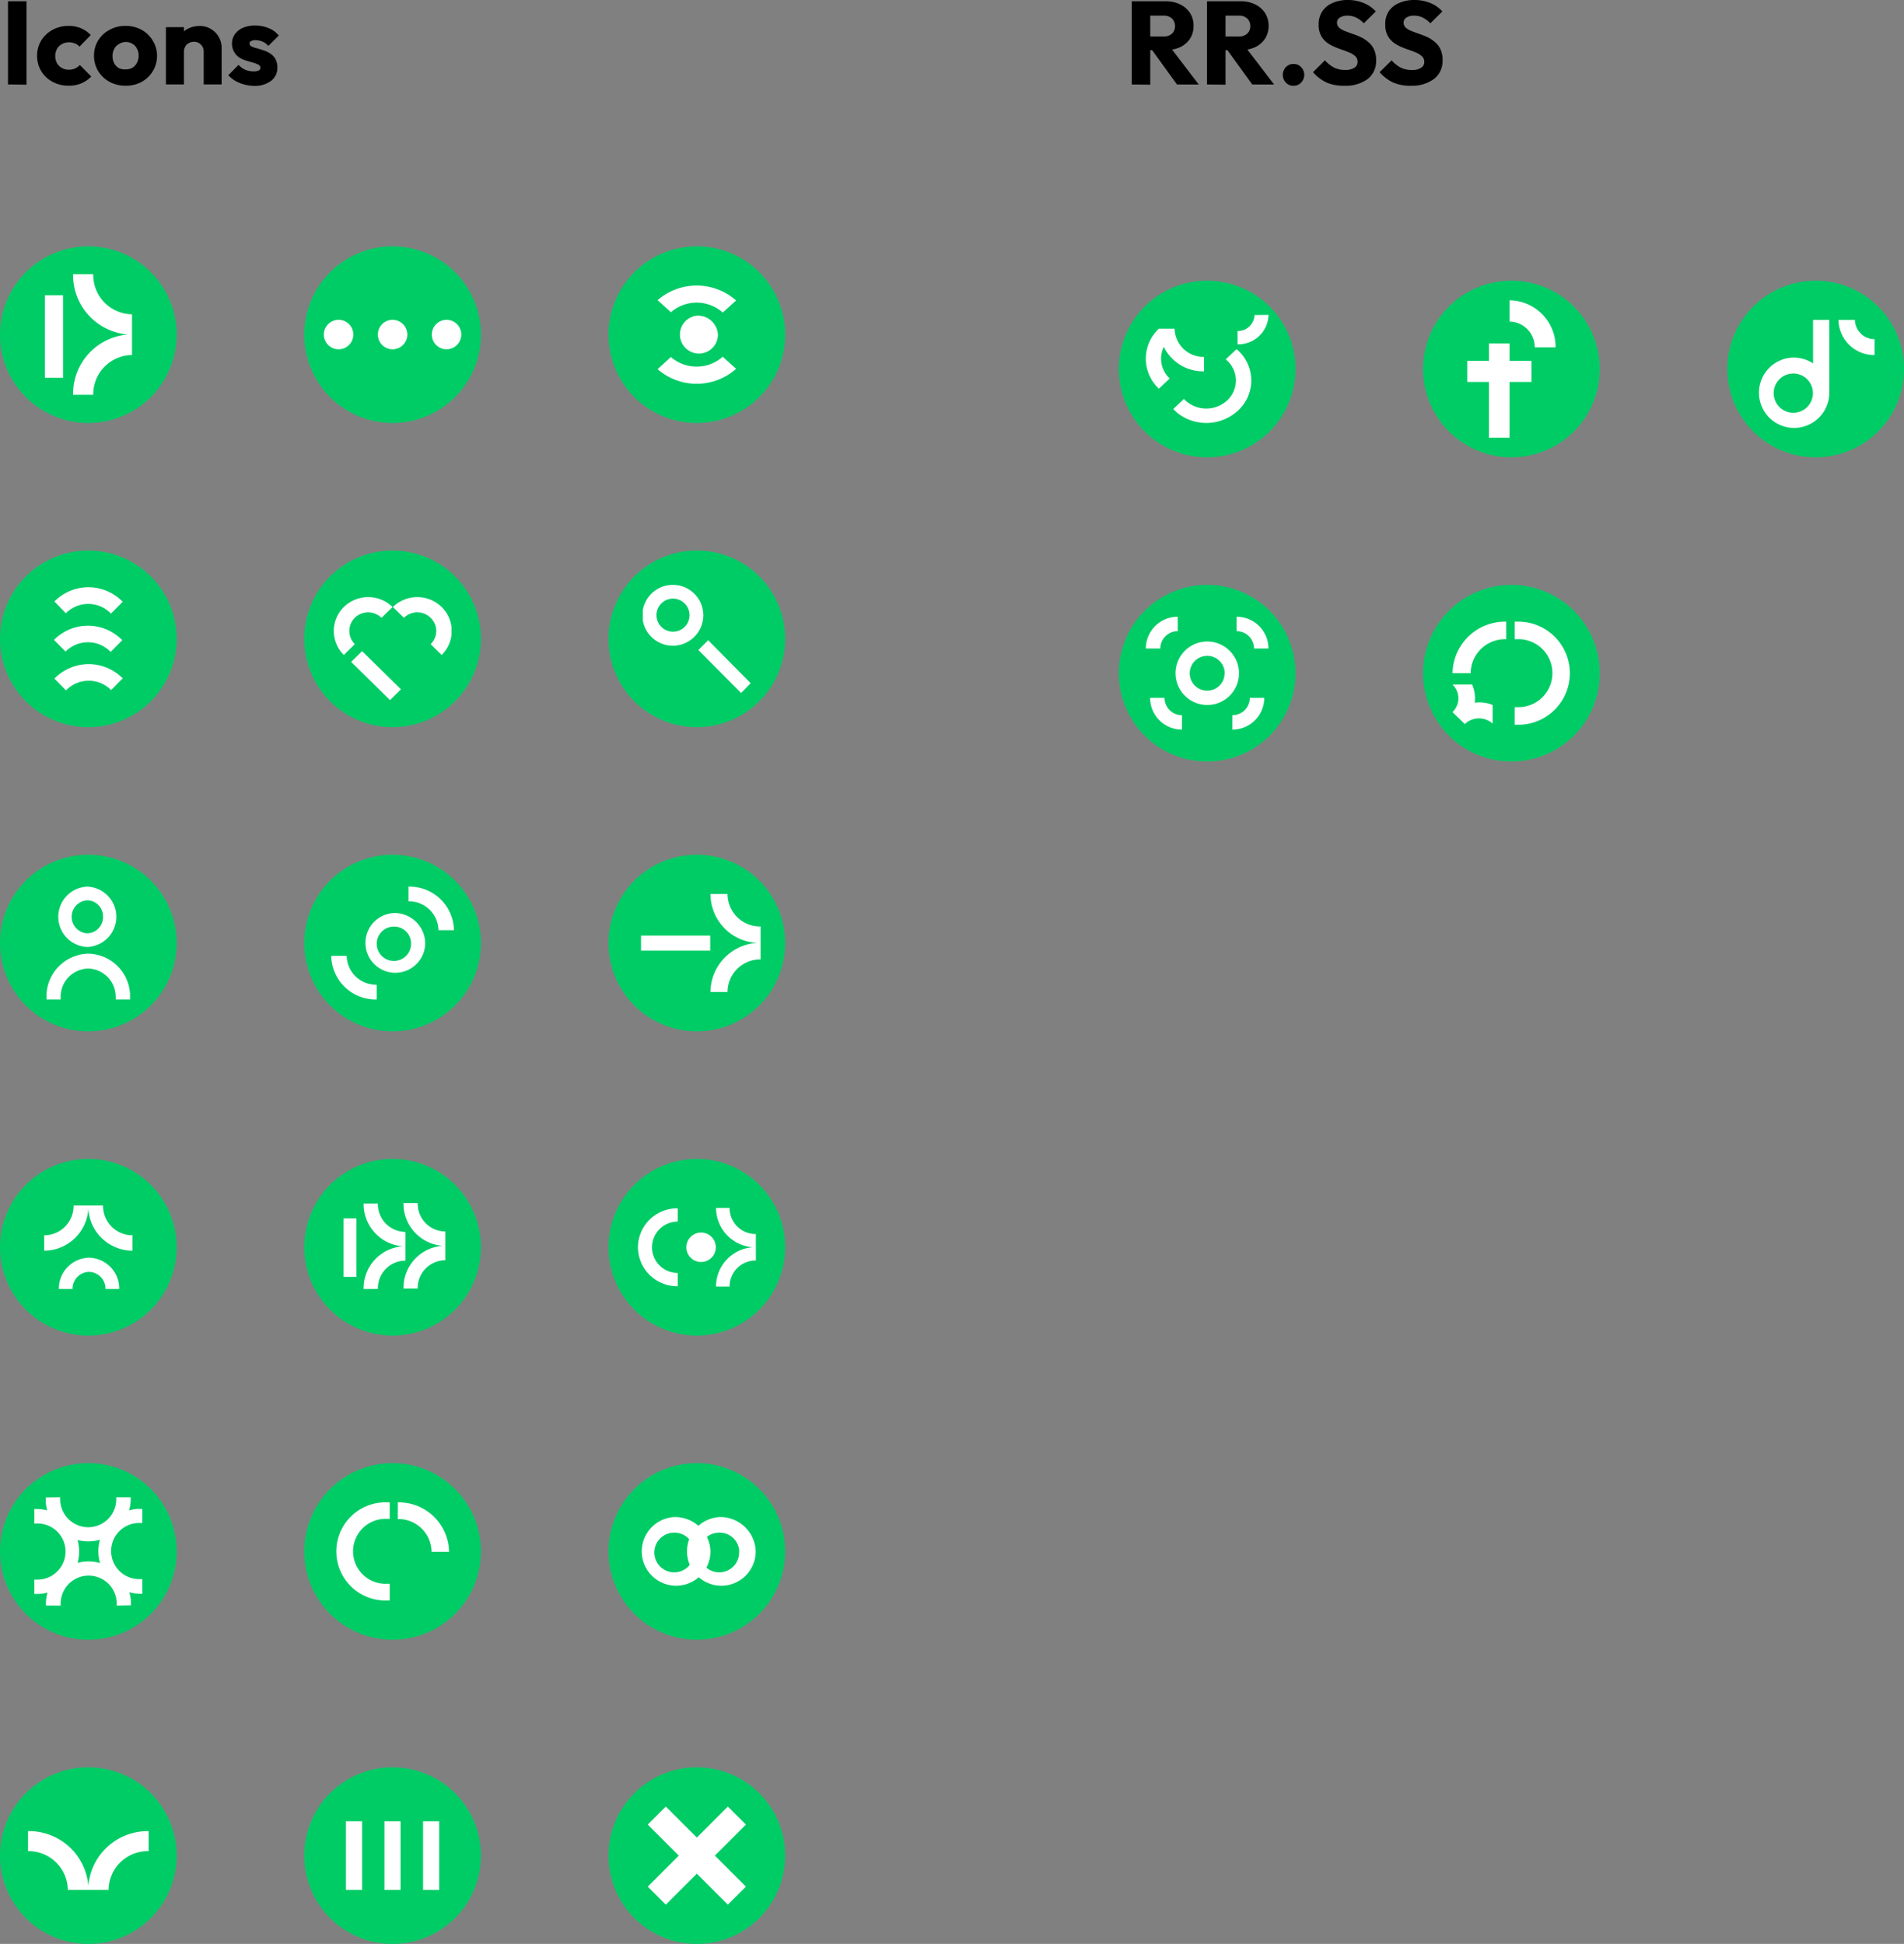 <svg xmlns="http://www.w3.org/2000/svg" xmlns:xlink="http://www.w3.org/1999/xlink" viewBox="0 0 388 396.21"><rect x="0" y="0" width="388" height="396.21" fill="#808080" stroke="none"/><defs><style>.cls-1{fill:none;}.cls-2{fill:#0c6;}.cls-3{fill:#fff;}.cls-4{clip-path:url(#clip-path);}.cls-5{clip-path:url(#clip-path-2);}.cls-6{clip-path:url(#clip-path-3);}.cls-7{clip-path:url(#clip-path-4);}.cls-8{clip-path:url(#clip-path-5);}.cls-9{clip-path:url(#clip-path-6);}.cls-10{clip-path:url(#clip-path-7);}.cls-11{clip-path:url(#clip-path-8);}.cls-12{clip-path:url(#clip-path-9);}.cls-13{clip-path:url(#clip-path-10);}.cls-14{clip-path:url(#clip-path-11);}.cls-15{clip-path:url(#clip-path-12);}.cls-16{clip-path:url(#clip-path-13);}</style><clipPath id="clip-path"><rect class="cls-1" x="134" y="58.21" width="16" height="20"/></clipPath><clipPath id="clip-path-2"><rect class="cls-1" x="11" y="119.71" width="14" height="21"/></clipPath><clipPath id="clip-path-3"><rect class="cls-1" x="131" y="119.21" width="22" height="22"/></clipPath><clipPath id="clip-path-4"><rect class="cls-1" x="9.5" y="180.71" width="17" height="23"/></clipPath><clipPath id="clip-path-5"><rect class="cls-1" x="67.5" y="180.71" width="25" height="23"/></clipPath><clipPath id="clip-path-6"><rect class="cls-1" x="68" y="121.71" width="24" height="21"/></clipPath><clipPath id="clip-path-7"><rect class="cls-1" x="9" y="245.71" width="18" height="17"/></clipPath><clipPath id="clip-path-8"><rect class="cls-1" x="130" y="246.21" width="24" height="16"/></clipPath><clipPath id="clip-path-9"><rect class="cls-1" x="68.5" y="306.21" width="23" height="20"/></clipPath><clipPath id="clip-path-10"><rect class="cls-1" x="70.5" y="371.21" width="19" height="14"/></clipPath><clipPath id="clip-path-11"><rect class="cls-1" x="233.5" y="64.21" width="25" height="22"/></clipPath><clipPath id="clip-path-12"><rect class="cls-1" x="233.5" y="125.71" width="25" height="23"/></clipPath><clipPath id="clip-path-13"><rect class="cls-1" x="296" y="126.71" width="24" height="21"/></clipPath></defs><g id="Capa_2" data-name="Capa 2"><g id="Capa_1-2" data-name="Capa 1"><path class="cls-2" d="M0,68.21a18,18,0,1,1,18,18A18,18,0,0,1,0,68.21Z"/><path class="cls-3" d="M19,56v-.11H14.89V56a12.14,12.14,0,0,0,11.2,12.18,12.12,12.12,0,0,0-11.2,12.18v.11H19v-.11a8,8,0,0,1,7.9-8v-8.3A8,8,0,0,1,19,56Z"/><path class="cls-3" d="M12.85,60.18H9.14V77h3.71Z"/><path class="cls-2" d="M62,68.21a18,18,0,1,1,18,18A18,18,0,0,1,62,68.21Z"/><path class="cls-3" d="M80,65.19a3,3,0,1,0,3,3A3,3,0,0,0,80,65.19Z"/><path class="cls-3" d="M91,65.19a3,3,0,1,0,3,3A3,3,0,0,0,91,65.19Z"/><path class="cls-3" d="M69,65.19a3,3,0,1,0,3,3A3,3,0,0,0,69,65.19Z"/><path class="cls-2" d="M124,68.21a18,18,0,1,1,18,18A18,18,0,0,1,124,68.21Z"/><g class="cls-4"><path class="cls-3" d="M134,61.18l2.72,2.46a8,8,0,0,1,10.49,0s0,.07.07.07L150,61.24s0-.06-.07-.06A12.15,12.15,0,0,0,134,61.18Z"/><path class="cls-3" d="M134,75.24l2.72-2.47a8,8,0,0,0,10.49,0s0-.06.07-.06L150,75.17s0,.07-.07.07A12.12,12.12,0,0,1,134,75.24Z"/><path class="cls-3" d="M142.05,64.34a3.87,3.87,0,1,0,4.25,3.85A4.09,4.09,0,0,0,142.05,64.34Z"/></g><path class="cls-2" d="M0,130.21a18,18,0,1,1,18,18A18,18,0,0,1,0,130.21Z"/><g class="cls-5"><path class="cls-3" d="M11.09,122.59,13.42,125a6.42,6.42,0,0,1,9.13,0s0,.07.06.07L25,122.65l0,0A9.73,9.73,0,0,0,11.09,122.59Z"/><path class="cls-3" d="M11,130.42l2.36,2.39a6.41,6.41,0,0,1,9.12,0s0,.06.07.06l2.36-2.39s0-.06-.06-.06A9.75,9.75,0,0,0,11,130.42Z"/><path class="cls-3" d="M25,138.26l-2.36,2.39a6.41,6.41,0,0,0-9.12,0s0,.06-.07.06l-2.36-2.39s0-.06.06-.06A9.73,9.73,0,0,1,25,138.26Z"/></g><path class="cls-2" d="M124,130.21a18,18,0,1,1,18,18A18,18,0,0,1,124,130.21Z"/><g class="cls-6"><path class="cls-3" d="M137.16,119.21a6.2,6.2,0,1,0,6.15,6.19A6.18,6.18,0,0,0,137.16,119.21Zm3.36,6.19a3.37,3.37,0,1,1-3.36-3.39A3.39,3.39,0,0,1,140.52,125.4Z"/><path class="cls-3" d="M144.31,130.49l-2,2,8.71,8.76,1.95-2Z"/></g><path class="cls-2" d="M0,192.21a18,18,0,1,1,18,18A18,18,0,0,1,0,192.21Z"/><g class="cls-7"><path class="cls-3" d="M17.79,180.71a6.16,6.16,0,0,0,0,12.31,6.16,6.16,0,0,0,0-12.31ZM21,186.86a3.3,3.3,0,0,1-3.21,3.37,3.37,3.37,0,0,1,0-6.73A3.27,3.27,0,0,1,21,186.86Z"/><path class="cls-3" d="M26.5,203.71v-1.08A8.69,8.69,0,0,0,18,194.38a8.71,8.71,0,0,0-8.53,8.91v.42h2.89c0-.14,0-.28,0-.42a5.75,5.75,0,0,1,5.6-5.88,5.75,5.75,0,0,1,5.61,5.88,2,2,0,0,1,0,.42Z"/></g><path class="cls-2" d="M62,192.21a18,18,0,1,1,18,18A18,18,0,0,1,62,192.21Z"/><g class="cls-8"><path class="cls-3" d="M80.26,186.1a6.09,6.09,0,1,0,6.39,6.08A6.25,6.25,0,0,0,80.26,186.1Zm3.5,6.08a3.5,3.5,0,1,1-3.5-3.32A3.42,3.42,0,0,1,83.76,192.18Z"/><path class="cls-3" d="M83.24,180.71v3a6,6,0,0,1,6.11,5.8v.08H92.5v-.08A9.05,9.05,0,0,0,83.24,180.71Z"/><path class="cls-3" d="M76.76,203.71v-3a6,6,0,0,1-6.11-5.8v-.09H67.5v.09A9.05,9.05,0,0,0,76.76,203.71Z"/></g><path class="cls-2" d="M62,130.21a18,18,0,1,1,18,18A18,18,0,0,1,62,130.21Z"/><g class="cls-9"><path class="cls-3" d="M73.79,132.72l-2.23,2.19,7.92,7.79,2.23-2.2Z"/><path class="cls-3" d="M90,123.72a7.12,7.12,0,0,0-9.93,0l2.24,2.21a3.88,3.88,0,0,1,5.45,0,3.72,3.72,0,0,1,0,5.36L90,133.5A6.85,6.85,0,0,0,90,123.72Z"/><path class="cls-3" d="M72.29,125.93a3.88,3.88,0,0,1,5.45,0L80,123.72a7.12,7.12,0,0,0-9.93,0,6.85,6.85,0,0,0,0,9.78l2.24-2.21A3.79,3.79,0,0,1,72.29,125.93Z"/></g><path class="cls-2" d="M124,192.21a18,18,0,1,1,18,18A18,18,0,0,1,124,192.21Z"/><path class="cls-3" d="M144.78,202.12a10.1,10.1,0,0,1,9.56-9.93,10,10,0,0,1-9.56-9.89v-.09h3.48v.09a6.63,6.63,0,0,0,6.74,6.54v6.7a6.67,6.67,0,0,0-6.74,6.54v.1h-3.48Z"/><path class="cls-3" d="M144.73,190.69h-14.1v3.07h14.1Z"/><path class="cls-2" d="M0,254.21a18,18,0,1,1,18,18A18,18,0,0,1,0,254.21Z"/><g class="cls-10"><path class="cls-3" d="M26.92,254.92A9.05,9.05,0,0,1,18,246.31a9.06,9.06,0,0,1-8.93,8.61H9v-3.14h.08A6,6,0,0,0,15,245.71h6a6,6,0,0,0,5.89,6.07H27v3.14Z"/><path class="cls-3" d="M18.13,256.35v2.88a3.44,3.44,0,0,1,3.37,3.48h2.79A6.27,6.27,0,0,0,18.13,256.35Z"/><path class="cls-3" d="M12,262.71h2.79a3.44,3.44,0,0,1,3.38-3.48v-2.88A6.27,6.27,0,0,0,12,262.71Z"/></g><path class="cls-2" d="M62,254.21a18,18,0,1,1,18,18A18,18,0,0,1,62,254.21Z"/><path class="cls-3" d="M77,245.39v-.08h-2.9v.08a8.64,8.64,0,0,0,8,8.64,8.55,8.55,0,0,0-8,8.6v.08H77v-.08a5.64,5.64,0,0,1,5.62-5.69v-5.85A5.67,5.67,0,0,1,77,245.39Z"/><path class="cls-3" d="M85.12,245.29v-.08h-2.9v.08a8.62,8.62,0,0,0,8,8.63,8.6,8.6,0,0,0-8,8.63v.08h2.9v-.08a5.65,5.65,0,0,1,5.62-5.69V251A5.66,5.66,0,0,1,85.12,245.29Z"/><path class="cls-3" d="M72.64,248.33H70v11.92h2.64Z"/><path class="cls-2" d="M124,254.21a18,18,0,1,1,18,18A18,18,0,0,1,124,254.21Z"/><g class="cls-11"><path class="cls-3" d="M130,254.22a8,8,0,0,0,8.11,7.94v-2.7a5.24,5.24,0,1,1,0-10.48v-2.7A8,8,0,0,0,130,254.22Z"/><path class="cls-3" d="M148.68,246.28v-.07h-2.76v.07a8.05,8.05,0,0,0,7.58,7.94,8,8,0,0,0-7.58,7.94v.07h2.76v-.07a5.28,5.28,0,0,1,5.35-5.24v-5.4A5.28,5.28,0,0,1,148.68,246.28Z"/><path class="cls-3" d="M142.8,251.22a3,3,0,1,0,3.07,3A3,3,0,0,0,142.8,251.22Z"/></g><path class="cls-2" d="M0,316.21a18,18,0,1,1,18,18A18,18,0,0,1,0,316.21Z"/><path class="cls-3" d="M26.67,327.21v-1a8.67,8.67,0,0,0-17.31.64v.41h3c0-.14,0-.27,0-.41a5.71,5.71,0,1,1,11.42,0,2.82,2.82,0,0,1,0,.41Z"/><path class="cls-3" d="M9.33,305.21v1a8.67,8.67,0,0,0,17.31-.64v-.4H23.69c0,.13,0,.27,0,.4a5.71,5.71,0,1,1-11.42,0,2.68,2.68,0,0,1,0-.4Z"/><path class="cls-3" d="M29,307.54H28a8.67,8.67,0,0,0,.65,17.31H29v-3l-.4,0a5.72,5.72,0,1,1,0-11.43,1.8,1.8,0,0,1,.4,0Z"/><path class="cls-3" d="M7,324.87H8.05a8.66,8.66,0,0,0-.65-17.3H7v2.95l.4,0a5.72,5.72,0,1,1,0,11.43,2.68,2.68,0,0,1-.4,0Z"/><path class="cls-2" d="M62,316.21a18,18,0,1,1,18,18A18,18,0,0,1,62,316.21Z"/><g class="cls-12"><path class="cls-3" d="M81.07,306.21v3.4a6.77,6.77,0,0,1,6.88,6.6v.09H91.5v-.09A10.24,10.24,0,0,0,81.07,306.21Z"/><path class="cls-3" d="M79.42,306.21H78.16a10,10,0,1,0,.77,20h.49v-3.41c-.16,0-.32,0-.49,0a6.62,6.62,0,1,1,0-13.22,2.63,2.63,0,0,1,.49,0Z"/></g><path class="cls-2" d="M124,316.21a18,18,0,1,1,18,18A18,18,0,0,1,124,316.21Z"/><path class="cls-3" d="M137.39,309.21a7,7,0,1,0,7.39,7A7.21,7.21,0,0,0,137.39,309.21Zm4.05,7a4.05,4.05,0,1,1-4.05-3.83A4,4,0,0,1,141.44,316.21Z"/><path class="cls-3" d="M146.61,309.21a7,7,0,1,0,7.39,7A7.21,7.21,0,0,0,146.61,309.21Zm4,7a4.05,4.05,0,1,1-4-3.83A4,4,0,0,1,150.65,316.21Z"/><path class="cls-2" d="M0,378.21a18,18,0,1,1,18,18A18,18,0,0,1,0,378.21Z"/><path class="cls-3" d="M30.18,377.3h.11v-4.08h-.11A12.14,12.14,0,0,0,18,384.42a12.12,12.12,0,0,0-12.18-11.2H5.71v4.08h.11a8,8,0,0,1,8,7.9h8.3A8,8,0,0,1,30.18,377.3Z"/><path class="cls-2" d="M62,378.21a18,18,0,1,1,18,18A18,18,0,0,1,62,378.21Z"/><g class="cls-13"><path class="cls-3" d="M73.79,371.21H70.5v14h3.29Z"/><path class="cls-3" d="M81.63,371.21H78.34v14h3.29Z"/><path class="cls-3" d="M89.5,371.21H86.21v14H89.5Z"/></g><path class="cls-2" d="M142,360.21h0a18,18,0,0,1,18,18h0a18,18,0,0,1-18,18h0a18,18,0,0,1-18-18h0A18,18,0,0,1,142,360.21Z"/><path class="cls-3" d="M152,371.89l-3.68-3.68L142,374.53l-6.32-6.32L132,371.89l6.32,6.32L132,384.53l3.68,3.68,6.32-6.32,6.32,6.32,3.68-3.68-6.32-6.32Z"/><path class="cls-2" d="M228,75.21a18,18,0,1,1,18,18A18,18,0,0,1,228,75.21Z"/><g class="cls-14"><path class="cls-3" d="M239.08,83.37l.79.75a9.53,9.53,0,0,0,12.43-.45,8.33,8.33,0,0,0,0-12.24,2.83,2.83,0,0,0-.31-.26l-2.21,2.08a2.49,2.49,0,0,1,.31.27,5.51,5.51,0,0,1,0,8.08,6.3,6.3,0,0,1-8.55,0,2.6,2.6,0,0,1-.28-.29Z"/><path class="cls-3" d="M255.64,64.21a3.38,3.38,0,0,1-3.45,3.26v2.71a6.15,6.15,0,0,0,6.31-6Z"/><path class="cls-3" d="M245.36,75.69V72.75a5.9,5.9,0,0,1-6-5.7V67h-3.11v.09A8.93,8.93,0,0,0,245.36,75.69Z"/><path class="cls-3" d="M236.16,79.22l2.21-2.08a5.49,5.49,0,0,1,0-8.06s.06,0,.06,0l-2.21-2.09s-.06,0-.06,0A8.35,8.35,0,0,0,236.16,79.22Z"/></g><path class="cls-2" d="M228,137.21a18,18,0,1,1,18,18A18,18,0,0,1,228,137.21Z"/><g class="cls-15"><path class="cls-3" d="M254.69,142.24a3.56,3.56,0,0,1-3.55,3.54v2.93a6.48,6.48,0,0,0,6.49-6.47Z"/><path class="cls-3" d="M252,128.64a3.56,3.56,0,0,1,3.55,3.54h2.94a6.48,6.48,0,0,0-6.49-6.47Z"/><path class="cls-3" d="M237.31,142.24a3.56,3.56,0,0,0,3.55,3.54v2.93a6.48,6.48,0,0,1-6.49-6.47Z"/><path class="cls-3" d="M240,128.64a3.56,3.56,0,0,0-3.55,3.54H233.5a6.48,6.48,0,0,1,6.49-6.47Z"/><path class="cls-3" d="M246,130.75a6.47,6.47,0,1,0,6.49,6.47A6.49,6.49,0,0,0,246,130.75Zm3.55,6.47a3.55,3.55,0,1,1-3.55-3.54A3.56,3.56,0,0,1,249.57,137.22Z"/></g><path class="cls-2" d="M290,75.21a18,18,0,1,1,18,18A18,18,0,0,1,290,75.21Z"/><path class="cls-3" d="M307.62,65.55a5.21,5.21,0,0,1,5.13,5.25H317a9.5,9.5,0,0,0-9.38-9.59Z"/><path class="cls-3" d="M307.62,70h-4.2V89.21h4.2Z"/><path class="cls-3" d="M312.08,73.55H299v4.3h13.08Z"/><path class="cls-2" d="M290,137.21a18,18,0,1,1,18,18A18,18,0,0,1,290,137.21Z"/><g class="cls-16"><path class="cls-3" d="M296,137.21h3.69a7,7,0,0,1,7.14-6.93h.1v-3.57h-.1A10.68,10.68,0,0,0,296,137.21Z"/><path class="cls-3" d="M308.7,147.71H310a10.51,10.51,0,0,0-.84-21h-.5v3.57c.17,0,.34,0,.5,0a6.93,6.93,0,1,1,0,13.85,2.85,2.85,0,0,1-.5,0v3.64Z"/><path class="cls-3" d="M300.53,143.22a7.17,7.17,0,0,0-.54-3.7h-4a3.87,3.87,0,0,1,0,5.62l.13.13,2.25,2.18.13.13a4.18,4.18,0,0,1,5.67-.1v-3.8A7.31,7.31,0,0,0,300.53,143.22Z"/></g><path class="cls-2" d="M352,75.21a18,18,0,1,1,18,18A18,18,0,0,1,352,75.21Z"/><path class="cls-3" d="M365.39,72.88a7.17,7.17,0,1,0,7.39,7.17A7.3,7.3,0,0,0,365.39,72.88Zm4.05,7.17a4,4,0,1,1-4.05-3.92A4,4,0,0,1,369.44,80.05Z"/><path class="cls-3" d="M372.78,65.21h-3.31V79.53h3.31Z"/><path class="cls-3" d="M382,69.13a4,4,0,0,1-4-3.92h-3.35A7.28,7.28,0,0,0,382,72.37Z"/><path d="M1.63,17.21V.26H5.4v17ZM14,17.47a6.76,6.76,0,0,1-3.27-.79A6,6,0,0,1,8.4,14.5a5.93,5.93,0,0,1-.84-3.12A5.83,5.83,0,0,1,8.4,8.26a6.13,6.13,0,0,1,2.33-2.19A6.75,6.75,0,0,1,14,5.28a6.28,6.28,0,0,1,2.49.48,5.62,5.62,0,0,1,2,1.39L16.2,9.5a2.57,2.57,0,0,0-1-.67A3.28,3.28,0,0,0,14,8.62,2.8,2.8,0,0,0,12.6,9a2.46,2.46,0,0,0-1,1,2.88,2.88,0,0,0-.34,1.41,3,3,0,0,0,.34,1.44,2.66,2.66,0,0,0,1,1,2.75,2.75,0,0,0,1.4.36,3.2,3.2,0,0,0,1.27-.24,3.08,3.08,0,0,0,1-.72l2.33,2.35A6.32,6.32,0,0,1,16.54,17,6.65,6.65,0,0,1,14,17.47Zm11.6,0a6.76,6.76,0,0,1-3.27-.79A6.12,6.12,0,0,1,20,14.47a5.93,5.93,0,0,1-.84-3.12A5.78,5.78,0,0,1,20,8.26,5.92,5.92,0,0,1,22.3,6.1a6.46,6.46,0,0,1,3.27-.82,6.64,6.64,0,0,1,3.26.79,6,6,0,0,1,2.28,2.19A5.78,5.78,0,0,1,32,11.35a5.93,5.93,0,0,1-.84,3.12,6.12,6.12,0,0,1-2.28,2.21A6.64,6.64,0,0,1,25.57,17.47Zm0-3.33A2.83,2.83,0,0,0,27,13.8a2.39,2.39,0,0,0,.91-1,3.09,3.09,0,0,0,.34-1.47,2.78,2.78,0,0,0-.34-1.41,2.27,2.27,0,0,0-.93-1,2.54,2.54,0,0,0-1.37-.36A2.62,2.62,0,0,0,24.2,9a2.35,2.35,0,0,0-.94,1,3,3,0,0,0-.33,1.44,3.17,3.17,0,0,0,.33,1.44,2.6,2.6,0,0,0,.94,1A2.81,2.81,0,0,0,25.57,14.14Zm15.91,3.07V10.56a1.92,1.92,0,0,0-.57-1.46,1.86,1.86,0,0,0-1.42-.58,2.1,2.1,0,0,0-1.05.26,1.67,1.67,0,0,0-.72.72,2.06,2.06,0,0,0-.27,1.06L36,9.86a4.7,4.7,0,0,1,.6-2.4,4.11,4.11,0,0,1,1.65-1.58,5.13,5.13,0,0,1,2.43-.58A4.15,4.15,0,0,1,43,5.93a4.28,4.28,0,0,1,1.58,1.61,4.38,4.38,0,0,1,.58,2.2v7.47Zm-7.7,0V5.54h3.67V17.21Zm18,.29a7.89,7.89,0,0,1-2-.27,7.79,7.79,0,0,1-1.84-.74,6.74,6.74,0,0,1-1.45-1.15l2.09-2.12a4.22,4.22,0,0,0,1.37,1,4.44,4.44,0,0,0,1.73.33,2,2,0,0,0,1-.19.58.58,0,0,0,.36-.53.68.68,0,0,0-.43-.64,4,4,0,0,0-1.05-.41l-1.37-.41a5.76,5.76,0,0,1-1.37-.6,3.07,3.07,0,0,1-1.06-1.06A3.41,3.41,0,0,1,47.27,9,3.3,3.3,0,0,1,47.85,7a3.85,3.85,0,0,1,1.63-1.32A6,6,0,0,1,52,5.21a6.8,6.8,0,0,1,2.74.53,4.81,4.81,0,0,1,2.07,1.51L54.67,9.36a3.07,3.07,0,0,0-1.25-.91,3.54,3.54,0,0,0-1.32-.27,1.8,1.8,0,0,0-.94.2.53.53,0,0,0-.31.5.66.66,0,0,0,.41.58,4.9,4.9,0,0,0,1.06.38c.43.11.88.25,1.36.41a5.93,5.93,0,0,1,1.37.65A3.29,3.29,0,0,1,56.11,12a3.42,3.42,0,0,1,.41,1.78,3.27,3.27,0,0,1-1.3,2.71A5.44,5.44,0,0,1,51.76,17.5Z"/><path d="M233.51,10.22V7.44h3.58a2.38,2.38,0,0,0,1.73-.58,2,2,0,0,0,.62-1.56,2.06,2.06,0,0,0-.6-1.51,2.35,2.35,0,0,0-1.73-.6h-3.6V.26h4a6.48,6.48,0,0,1,3,.65,4.91,4.91,0,0,1,2,1.75,4.75,4.75,0,0,1,.72,2.6,4.74,4.74,0,0,1-.72,2.61,4.84,4.84,0,0,1-2,1.73,6.89,6.89,0,0,1-3.05.62Zm-2.88,7V.26h3.77v17Zm9.22,0-5.28-7.3L238,9l6.29,8.23Zm9-7V7.44h3.58a2.36,2.36,0,0,0,1.72-.58,2,2,0,0,0,.63-1.56,2.06,2.06,0,0,0-.6-1.51,2.35,2.35,0,0,0-1.73-.6h-3.6V.26h4a6.41,6.41,0,0,1,2.95.65,4.88,4.88,0,0,1,2,1.75,4.75,4.75,0,0,1,.72,2.6,4.74,4.74,0,0,1-.72,2.61,4.9,4.9,0,0,1-2,1.73,6.89,6.89,0,0,1-3.05.62Zm-2.88,7V.26h3.77v17Zm9.22,0-5.28-7.3L253.35,9l6.29,8.23Zm8.4.26a2.06,2.06,0,0,1-1.56-.65,2.3,2.3,0,0,1,0-3.14,2.1,2.1,0,0,1,1.56-.65,2,2,0,0,1,1.56.65,2.27,2.27,0,0,1,0,3.14A2,2,0,0,1,263.58,17.47Zm10.32,0a8.8,8.8,0,0,1-3.6-.67,8.6,8.6,0,0,1-2.74-2.09L270,12.29a6.61,6.61,0,0,0,1.8,1.46,5.09,5.09,0,0,0,2.33.51,3.3,3.3,0,0,0,1.85-.44,1.33,1.33,0,0,0,.67-1.2,1.49,1.49,0,0,0-.43-1.12,3.7,3.7,0,0,0-1.15-.75q-.7-.32-1.56-.6c-.56-.19-1.12-.41-1.68-.65a7.66,7.66,0,0,1-1.56-.93,4.5,4.5,0,0,1-1.13-1.42A4.75,4.75,0,0,1,268.72,5a4.76,4.76,0,0,1,.74-2.69A4.75,4.75,0,0,1,271.57.6a7.55,7.55,0,0,1,3.1-.6,8.32,8.32,0,0,1,3.24.62,6.74,6.74,0,0,1,2.45,1.71l-2.45,2.42a5.4,5.4,0,0,0-1.56-1.17,3.82,3.82,0,0,0-1.75-.39,2.73,2.73,0,0,0-1.56.39,1.16,1.16,0,0,0-.58,1,1.39,1.39,0,0,0,.43,1.06,4.17,4.17,0,0,0,1.13.67c.48.19,1,.38,1.56.58a15.37,15.37,0,0,1,1.7.67,6.2,6.2,0,0,1,1.54,1A4.2,4.2,0,0,1,280,10.08a5,5,0,0,1,.43,2.21,4.62,4.62,0,0,1-1.72,3.81A7.49,7.49,0,0,1,273.9,17.47Zm13.57,0a8.8,8.8,0,0,1-3.6-.67,8.6,8.6,0,0,1-2.74-2.09l2.45-2.42a6.61,6.61,0,0,0,1.8,1.46,5.09,5.09,0,0,0,2.33.51,3.3,3.3,0,0,0,1.85-.44,1.33,1.33,0,0,0,.67-1.2,1.49,1.49,0,0,0-.43-1.12,3.7,3.7,0,0,0-1.15-.75q-.7-.32-1.56-.6c-.56-.19-1.12-.41-1.68-.65a7.66,7.66,0,0,1-1.56-.93,4.5,4.5,0,0,1-1.13-1.42A4.75,4.75,0,0,1,282.29,5,4.76,4.76,0,0,1,283,2.3,4.75,4.75,0,0,1,285.14.6a7.55,7.55,0,0,1,3.1-.6,8.32,8.32,0,0,1,3.24.62,6.74,6.74,0,0,1,2.45,1.71l-2.45,2.42a5.4,5.4,0,0,0-1.56-1.17,3.82,3.82,0,0,0-1.75-.39,2.73,2.73,0,0,0-1.56.39,1.16,1.16,0,0,0-.58,1,1.39,1.39,0,0,0,.43,1.06,4.17,4.17,0,0,0,1.13.67c.48.19,1,.38,1.56.58a15.37,15.37,0,0,1,1.7.67,6.2,6.2,0,0,1,1.54,1,4.2,4.2,0,0,1,1.15,1.49,5,5,0,0,1,.43,2.21,4.62,4.62,0,0,1-1.72,3.81A7.49,7.49,0,0,1,287.47,17.47Z"/></g></g></svg>